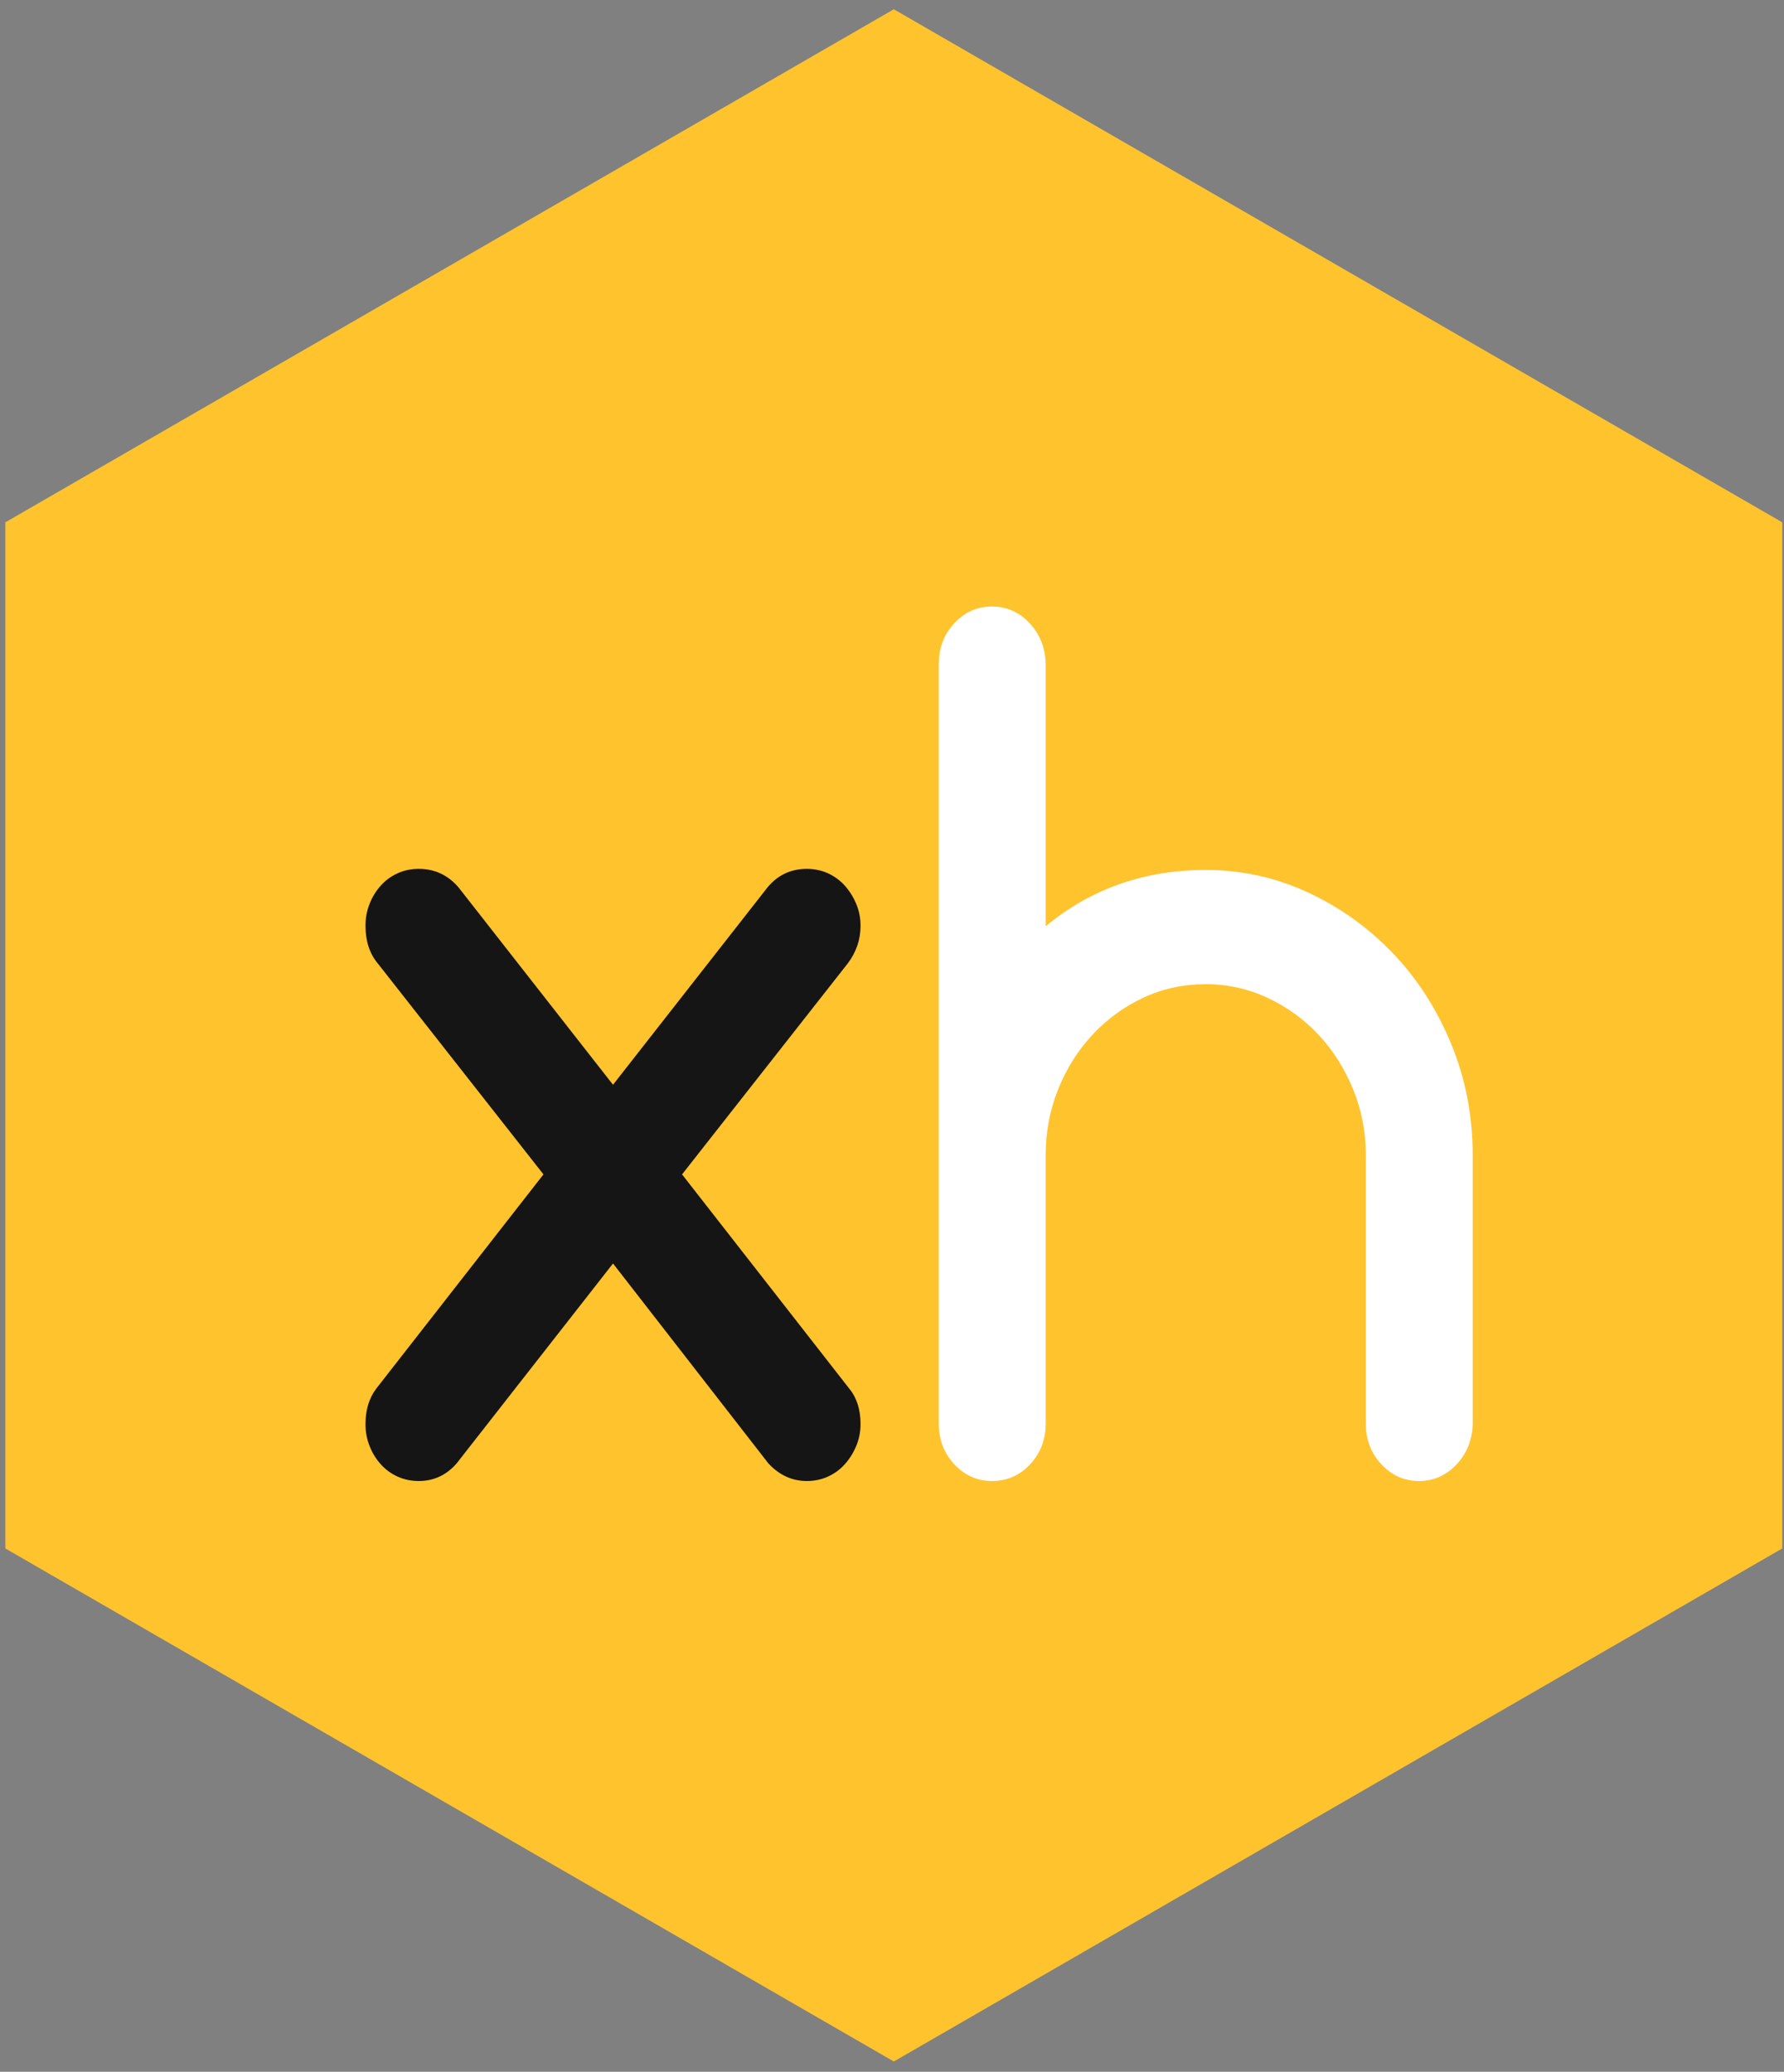<?xml version="1.0" encoding="utf-8"?>
<!-- Generator: Adobe Illustrator 13.0.0, SVG Export Plug-In . SVG Version: 6.00 Build 14948)  -->
<!DOCTYPE svg PUBLIC "-//W3C//DTD SVG 1.1//EN" "http://www.w3.org/Graphics/SVG/1.1/DTD/svg11.dtd">
<svg version="1.1" xmlns="http://www.w3.org/2000/svg" xmlns:xlink="http://www.w3.org/1999/xlink" x="0px" y="0px"
	 width="862.957px" height="1001.951px" viewBox="0 0 862.957 1001.951" enable-background="new 0 0 862.957 1001.951"
	 xml:space="preserve">
<rect x="0" y="0" width="862.957" height="1001.951" fill="#808080" stroke="none"/>
<g id="Layer_1" display="none">
	<g id="XMLID_1_" display="inline">
		<g>
			<path fill="#151515" d="M429.476,12.753c270.62,0,490,219.38,490,490c0,270.61-219.38,489.99-490,489.99
				c-270.62,0-490-219.38-490-489.99C-60.524,232.133,158.856,12.753,429.476,12.753z"/>
		</g>
		<g>
			<path fill="none" stroke="#000000" d="M919.476,502.753c0-270.62-219.38-490-490-490c-270.62,0-490,219.38-490,490
				c0,270.61,219.38,489.99,490,489.99C700.096,992.744,919.476,773.364,919.476,502.753z"/>
		</g>
	</g>
</g>
<g id="Layer_4">
	<polygon fill="#FFC32E" points="862.127,748.864 432.357,996.991 2.587,748.864 2.587,252.609 432.357,4.481 862.127,252.609 	"/>
	<g>
	</g>
	<g>
	</g>
</g>
<g id="Layer_6">
	<g>
		<path fill="#151515" d="M262.882,567.965l-80.152-102.034c-3.958-4.758-5.937-10.837-5.937-18.239
			c0-3.701,0.657-7.224,1.979-10.574c1.318-3.345,3.131-6.298,5.442-8.855c2.308-2.553,5.029-4.535,8.164-5.948
			c3.131-1.408,6.513-2.115,10.143-2.115c7.75,0,14.182,2.999,19.296,8.987l74.709,95.425l74.71-95.425
			c4.948-5.989,11.295-8.987,19.049-8.987c3.625,0,7.008,0.707,10.143,2.115c3.131,1.413,5.852,3.395,8.164,5.948
			c2.308,2.557,4.163,5.51,5.566,8.855c1.399,3.35,2.103,6.873,2.103,10.574c0,6.699-2.064,12.779-6.185,18.239l-80.152,102.034
			l80.895,103.619c3.625,4.407,5.442,10.136,5.442,17.182c0,3.701-0.704,7.229-2.103,10.574c-1.403,3.35-3.258,6.303-5.566,8.854
			c-2.312,2.557-5.033,4.539-8.164,5.948c-3.135,1.412-6.517,2.114-10.143,2.114c-7.093,0-13.278-2.816-18.554-8.459l-75.205-96.746
			l-75.699,96.746c-4.948,5.643-11.051,8.459-18.306,8.459c-3.63,0-7.012-0.702-10.143-2.114c-3.135-1.409-5.856-3.392-8.164-5.948
			c-2.312-2.552-4.124-5.505-5.442-8.854c-1.322-3.346-1.979-6.873-1.979-10.574c0-6.872,1.732-12.597,5.195-17.182L262.882,567.965
			z"/>
		<path fill="#FFFFFF" d="M505.812,688.502c0,7.756-2.516,14.319-7.545,19.692c-5.032,5.378-11.175,8.063-18.43,8.063
			c-7.094,0-13.154-2.685-18.184-8.063c-5.032-5.373-7.545-11.937-7.545-19.692V321.076c0-7.752,2.513-14.315,7.545-19.693
			c5.029-5.373,11.09-8.062,18.184-8.062c7.089,0,13.149,2.689,18.183,8.062c5.028,5.378,7.626,11.941,7.792,19.693v126.881
			c21.933-18.148,47.745-27.227,77.432-27.227c17.316,0,33.768,3.614,49.353,10.838c15.585,7.228,29.315,17.049,41.189,29.473
			s21.275,27.053,28.202,43.88c6.927,16.831,10.39,34.76,10.39,53.792v129.789c-0.166,7.756-2.764,14.319-7.792,19.692
			c-5.033,5.378-11.094,8.063-18.184,8.063c-7.093,0-13.153-2.685-18.183-8.063c-5.032-5.373-7.545-11.937-7.545-19.692V558.713
			c0-11.275-2.064-21.939-6.185-31.984c-4.124-10.045-9.69-18.81-16.698-26.302c-7.012-7.488-15.214-13.436-24.614-17.842
			c-9.401-4.403-19.382-6.608-29.934-6.608c-10.723,0-20.742,2.16-30.058,6.476c-9.319,4.32-17.525,10.268-24.614,17.843
			c-7.093,7.579-12.659,16.389-16.698,26.434c-4.043,10.045-6.062,20.709-6.062,31.984V688.502z"/>
	</g>
</g>
<g id="Layer_5" display="none">
</g>
</svg>
